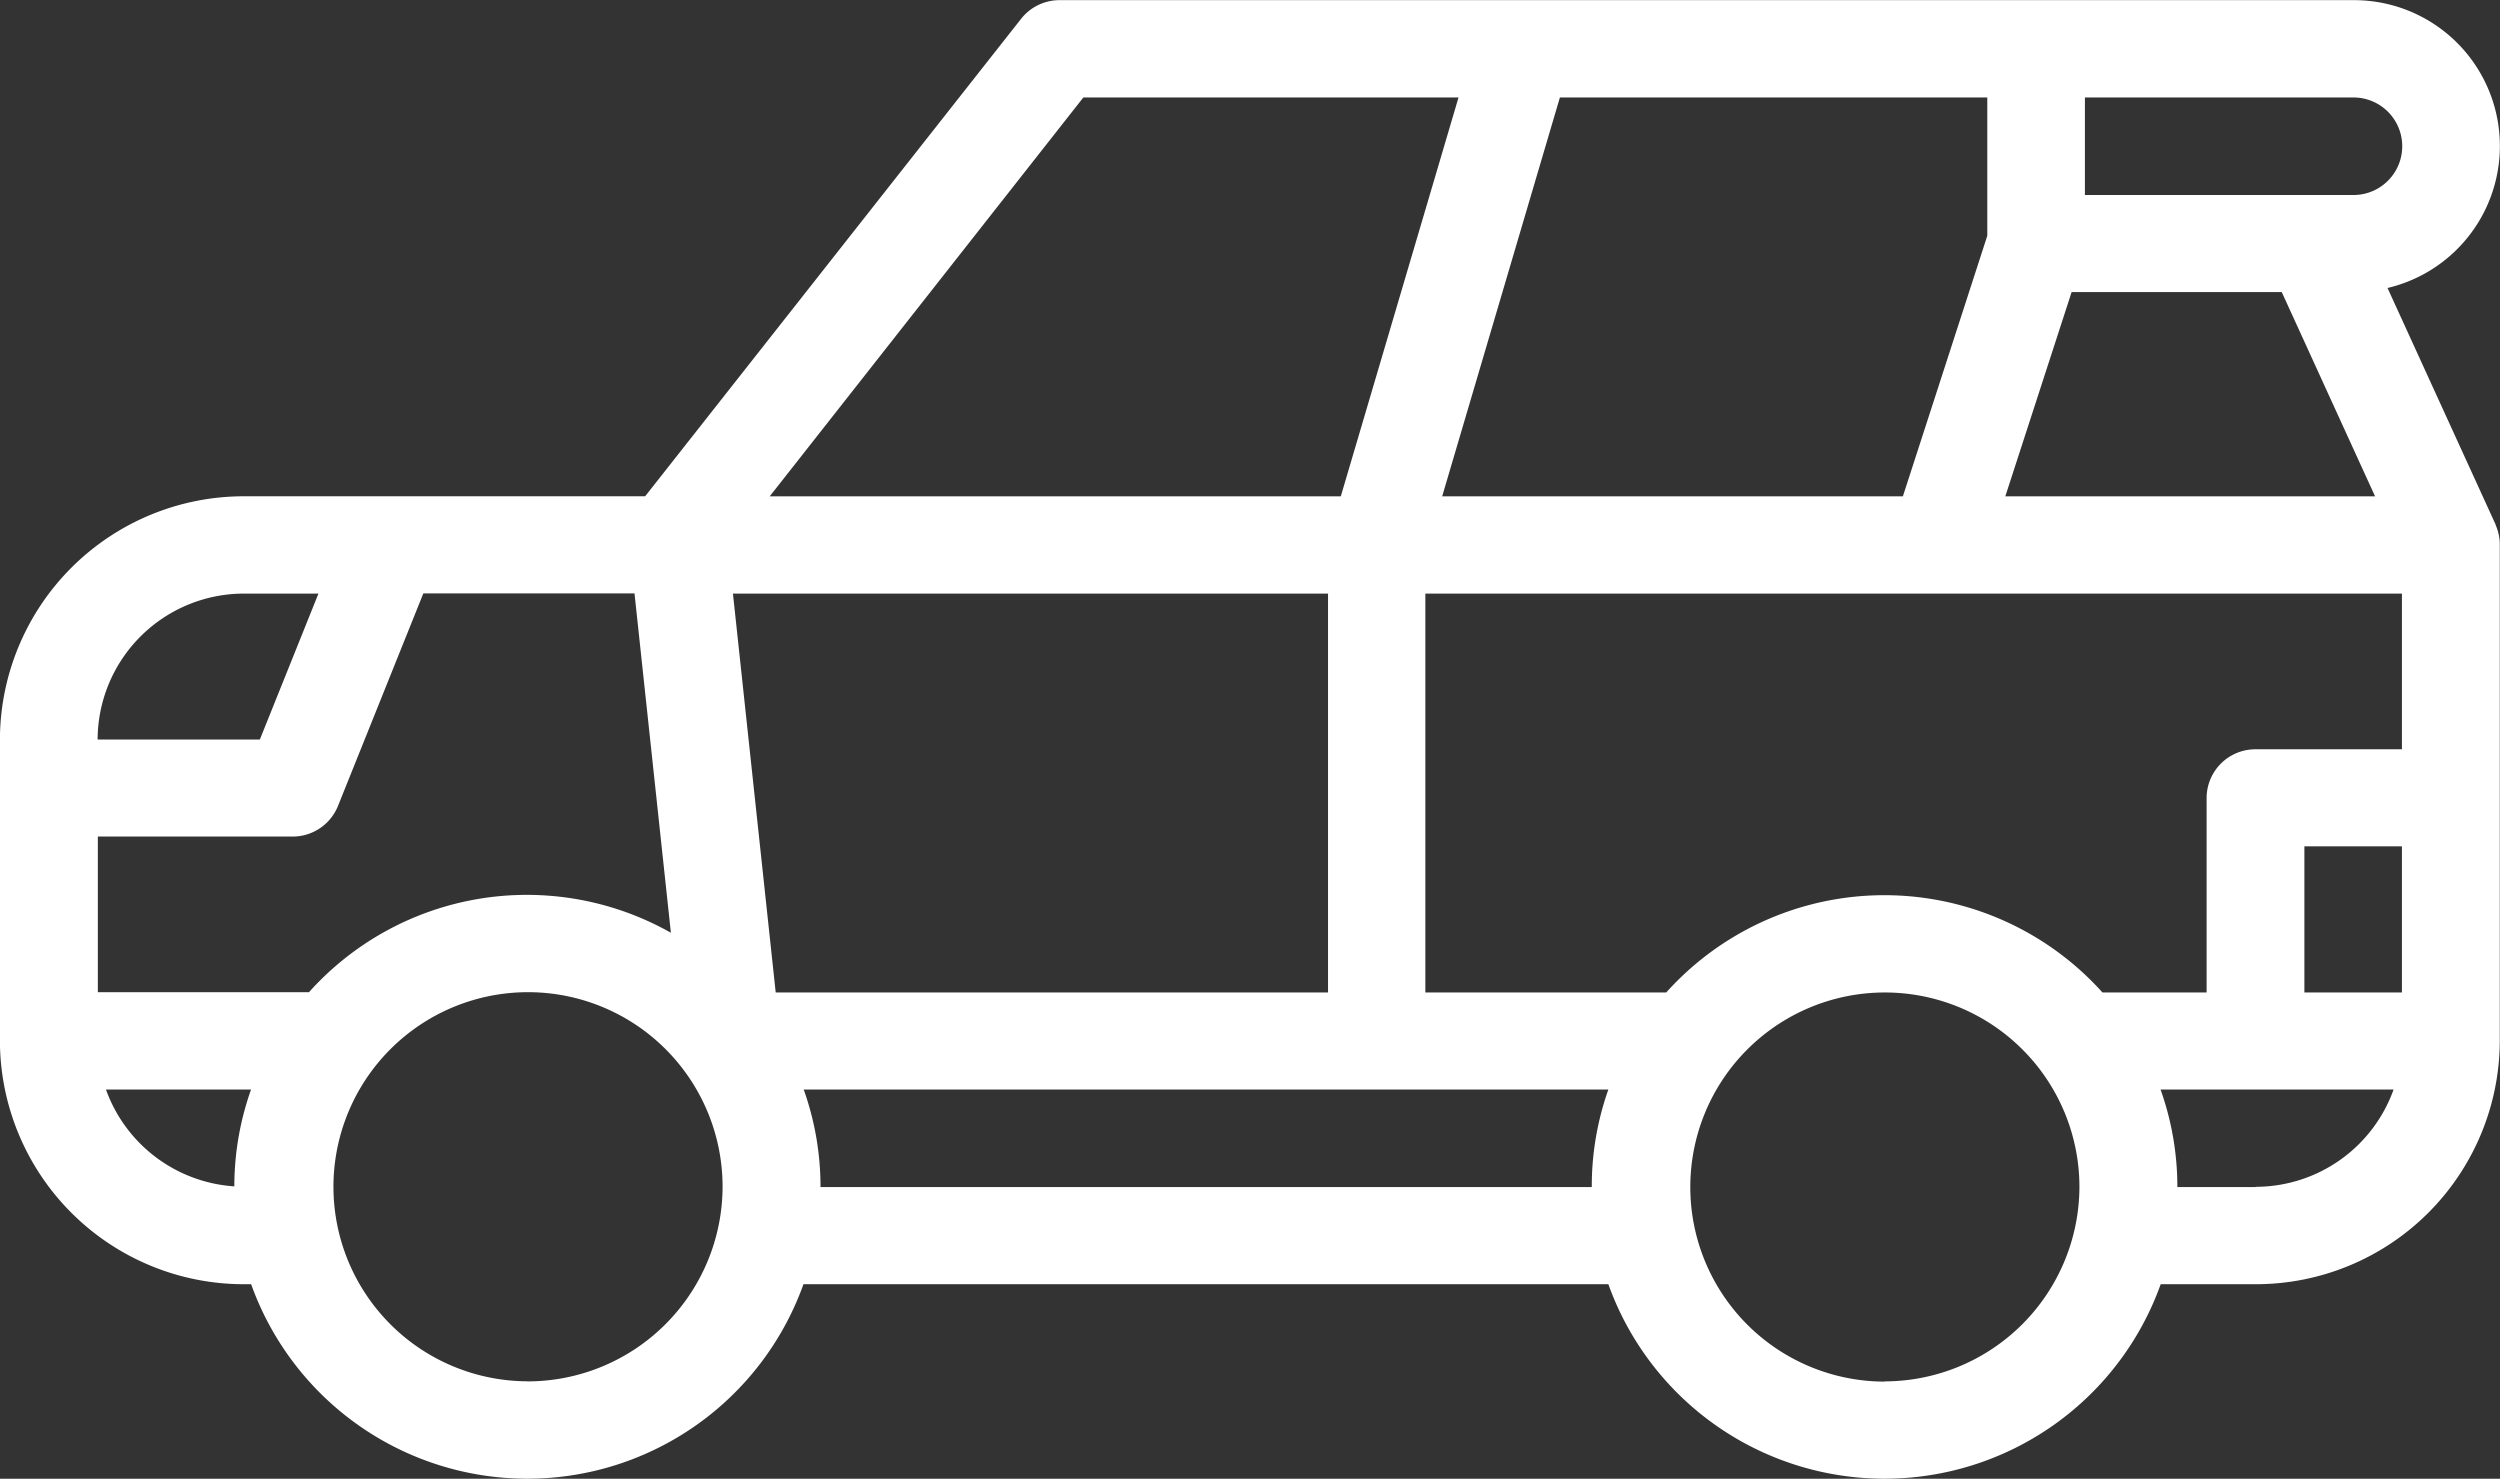 <svg xmlns="http://www.w3.org/2000/svg" width="33.318" height="19.707" viewBox="0 0 33.318 19.707">
  <rect x="0" y="0" width="33.318" height="19.707" fill="#333333" stroke="none"/>
  <path id="Shape_7" data-name="Shape 7" d="M220.726,279.6l0-.005-1.442-3.156a1.944,1.944,0,0,0-.452-3.836H201.586a.652.652,0,0,0-.512.248l-5.011,6.364h-5.345a3.251,3.251,0,0,0-3.254,3.241v4.019a3.251,3.251,0,0,0,3.254,3.241h.094a3.909,3.909,0,0,0,7.361,0H208.9a3.909,3.909,0,0,0,7.361,0h1.265a3.251,3.251,0,0,0,3.254-3.241s0-6.625,0-6.632A.652.652,0,0,0,220.726,279.6Zm-29.017.912-.781,1.945h-2.162a1.951,1.951,0,0,1,1.952-1.945Zm-1.121,7.9a1.955,1.955,0,0,1-1.711-1.291h1.934A3.86,3.86,0,0,0,190.588,288.413Zm1-2.588h-2.819v-2.074h2.6a.651.651,0,0,0,.6-.407l1.138-2.834h2.814l.485,4.523a3.9,3.9,0,0,0-4.824.793Zm2.907,5.186a2.593,2.593,0,1,1,2.6-2.593A2.6,2.6,0,0,1,194.493,291.011ZM215.251,273.9h3.579a.648.648,0,1,1,0,1.3h-3.579Zm-.177,2.593h2.8l1.244,2.723h-4.928ZM213.95,273.9v1.843l-1.125,3.473h-6.14l1.569-5.316Zm-12.047,0h5l-1.569,5.316h-7.611Zm-4.1,11.928-.57-5.316h7.931v5.316Zm10.875,2.593H198.4a3.858,3.858,0,0,0-.224-1.3H208.9A3.858,3.858,0,0,0,208.679,288.418Zm3.9,2.593a2.593,2.593,0,1,1,2.6-2.593A2.6,2.6,0,0,1,212.583,291.011Zm4.946-2.593h-1.041a3.857,3.857,0,0,0-.224-1.3h3.106A1.955,1.955,0,0,1,217.529,288.418Zm1.952-2.593h-1.3V283.88h1.3Zm0-3.241h-1.952a.65.65,0,0,0-.651.648v2.593h-1.388a3.907,3.907,0,0,0-5.814,0h-3.21v-5.316h13.015Z" transform="translate(-187.465 -272.601)" fill="#fff"/>
</svg>

